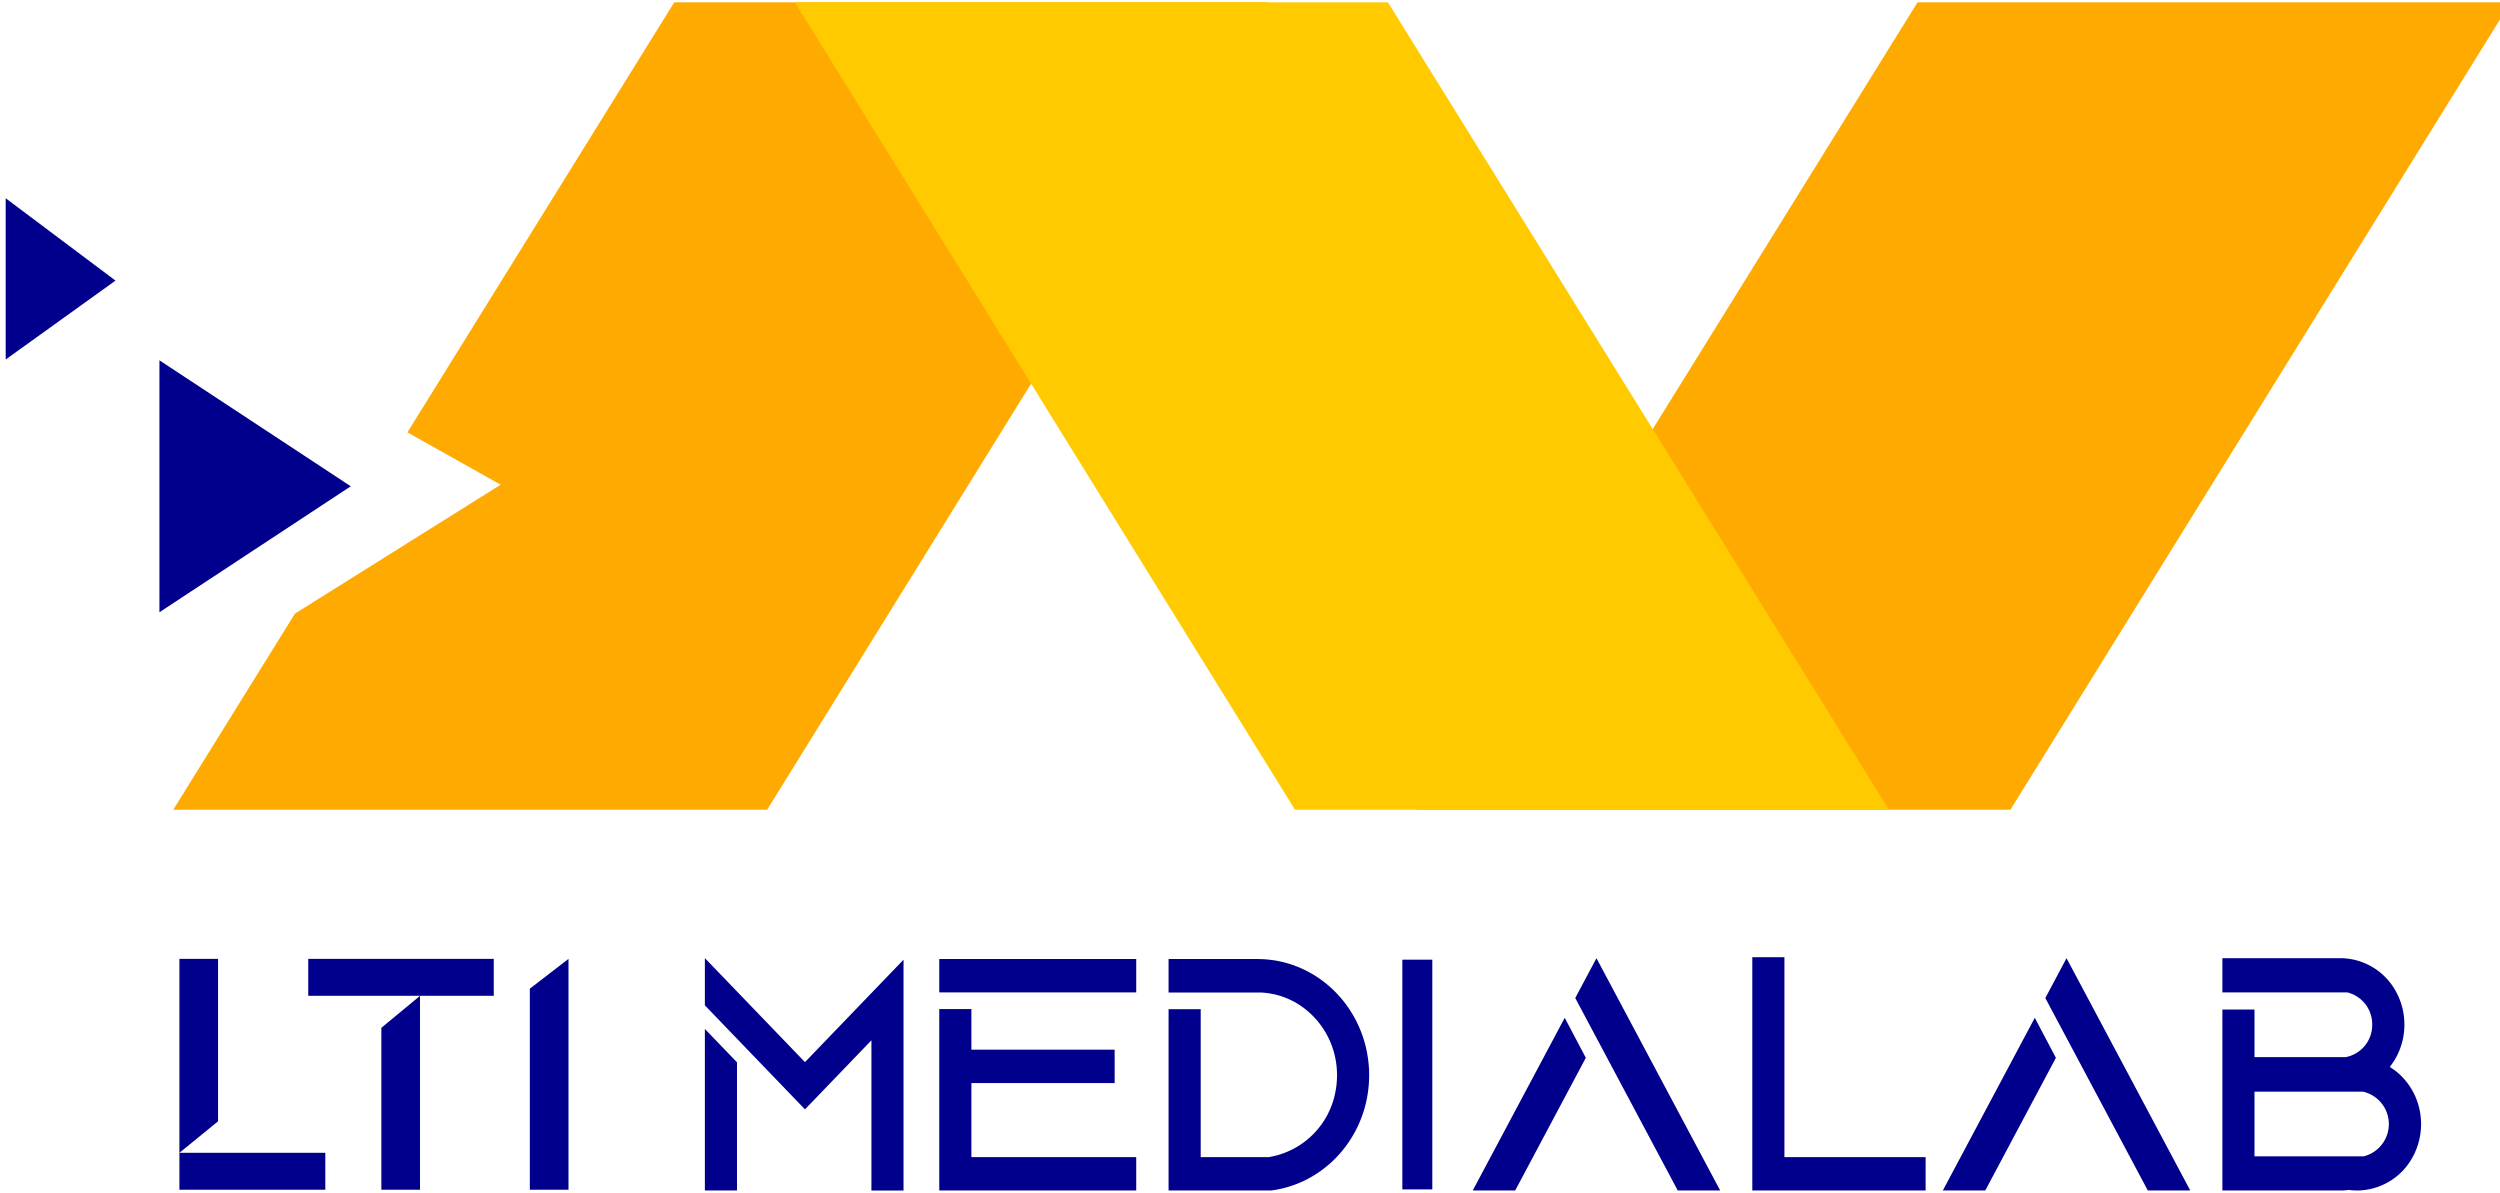 <svg xmlns="http://www.w3.org/2000/svg" xmlns:xlink="http://www.w3.org/1999/xlink" width="784" height="374" viewBox="0 0 784 374">
  <defs>
    <clipPath id="clip-MediaLab_Logo_Yellow_Font02">
      <rect width="784" height="374"/>
    </clipPath>
  </defs>
  <g id="MediaLab_Logo_Yellow_Font02" data-name="MediaLab Logo Yellow Font02" clip-path="url(#clip-MediaLab_Logo_Yellow_Font02)">
    <g id="Group_477" data-name="Group 477" transform="translate(-6 -73)">
      <g id="Group_469" data-name="Group 469" transform="translate(-219.028 -87.714)">
        <g id="Group_362" data-name="Group 362" transform="translate(446.076 460.896)">
          <g id="Group_315" data-name="Group 315" transform="translate(0 0)">
            <g id="Group_137" data-name="Group 137" transform="translate(0 0)">
              <g id="Group_136" data-name="Group 136">
                <g id="Group_135" data-name="Group 135">
                  <path id="Path_556" data-name="Path 556" d="M9.208,60.437H19.282v-40.2L9.208,9.771ZM40.6,20.185,9.208-12.44V2.372l10.074,10.47v0L40.6,34.99l3.835-3.979,3.294-3.42,13.708-14.25v47.1H71.507V-11.938ZM92.79,26.747h44.924V16.276H92.79V3.552H82.716V60.437h61.766V49.967H92.79Zm-10.074-38.9v10.47h61.766v-10.47ZM217.175,19.152C214.8,1.6,200.381-11.938,182.879-12.14l0-.017H154.624V-1.649h28.947a24.273,24.273,0,0,1,13.96,5.235,26.133,26.133,0,0,1,9.43,15.566,27.112,27.112,0,0,1-.04,10.47,25.46,25.46,0,0,1-20.84,20.344H164.7V3.586H154.624v56.85h32.13c15.649-1.975,28.114-14.676,30.394-30.814a37.978,37.978,0,0,0,.027-10.47Zm10.42,41.284V-12.3h10.074V60.437Zm9.738-72.392h-9.4V60.088h9.4Zm-9.738-.349V60.437h10.074V-12.3Zm22.419,72.741h13.308l22.153-41.606L278.857,6.28ZM295.466.079,288.81-12.416l0,.008L282.158.079,288.81,12.57,314.3,60.437h13.311Zm52.29,49.888V-12.719H337.682V60.437h54.351V49.966Zm49.672,10.47h13.308l22.153-41.606L426.271,6.28ZM442.88.079l-6.657-12.495,0,.008L429.572.079l6.652,12.492,25.488,47.866h13.311ZM544.869,29.451a20.8,20.8,0,0,0-4.214-5.441,20.136,20.136,0,0,0-3.07-2.323,20.944,20.944,0,0,0,1.946-2.912c.03-.056.06-.108.087-.164a21.366,21.366,0,0,0,2.562-10.2,21.377,21.377,0,0,0-2.505-10.09c-.047-.091-.094-.181-.144-.269a19.926,19.926,0,0,0-17.4-10.47H485.1V-1.677h39.2a10.269,10.269,0,0,1,7.784,10.09,10.245,10.245,0,0,1-8.3,10.2H495.17V3.694H485.1V60.437h37.04a19.467,19.467,0,0,0,2.614-.178,19.464,19.464,0,0,0,2.614.178,19.925,19.925,0,0,0,17.526-10.718,21.57,21.57,0,0,0-.02-20.267Zm-15.43,20.267H495.17V29.451h34.063a10.427,10.427,0,0,1,.2,20.267Z" transform="translate(-9.208 12.719)" fill="#01008c"/>
                </g>
              </g>
            </g>
          </g>
        </g>
        <path id="Path_555" data-name="Path 555" d="M13.489,38.334V-12.6H1.368V59.8H47.125V48.216H1.368ZM76.821-1.016,64.7,9.017V59.8H76.821V-1.016H99.952V-12.6H41.771V-1.016ZM123.386-12.6,111.265-3.266V59.8h12.121Z" transform="translate(279.921 474.021)" fill="#01008c"/>
      </g>
      <g id="Group_476" data-name="Group 476" transform="translate(-1.997 73.737)">
        <g id="Group_458" data-name="Group 458" transform="translate(62.318 0)">
          <path id="Path_369" data-name="Path 369" d="M4943.293,434.539h186.249L5286.4,181.333H5100.412l-83.678,134.852,29.239,16.411-64.512,40.433Z" transform="translate(-4943.293 -181.333)" fill="#fa0"/>
          <path id="Path_371" data-name="Path 371" d="M4943.293,434.539h186.249L5286.4,181.333H5100.412Z" transform="translate(-4553.402 -181.333)" fill="#fa0"/>
          <path id="Path_370" data-name="Path 370" d="M5286.4,434.539H5100.145L4943.293,181.333h185.984Z" transform="translate(-4748.347 -181.333)" fill="#ffca00"/>
        </g>
        <g id="Group_456" data-name="Group 456" transform="translate(-24 60.256)">
          <path id="Path_374" data-name="Path 374" d="M27.03,0,50.558,35.292,0,33.526Z" transform="matrix(0.035, 0.999, -0.999, 0.035, 67.27, 0)" fill="#01008c"/>
          <path id="Polygon_41" data-name="Polygon 41" d="M39.5,0,79,60H0Z" transform="translate(141.997 52.006) rotate(90)" fill="#01008c"/>
        </g>
      </g>
    </g>
  </g>
</svg>
